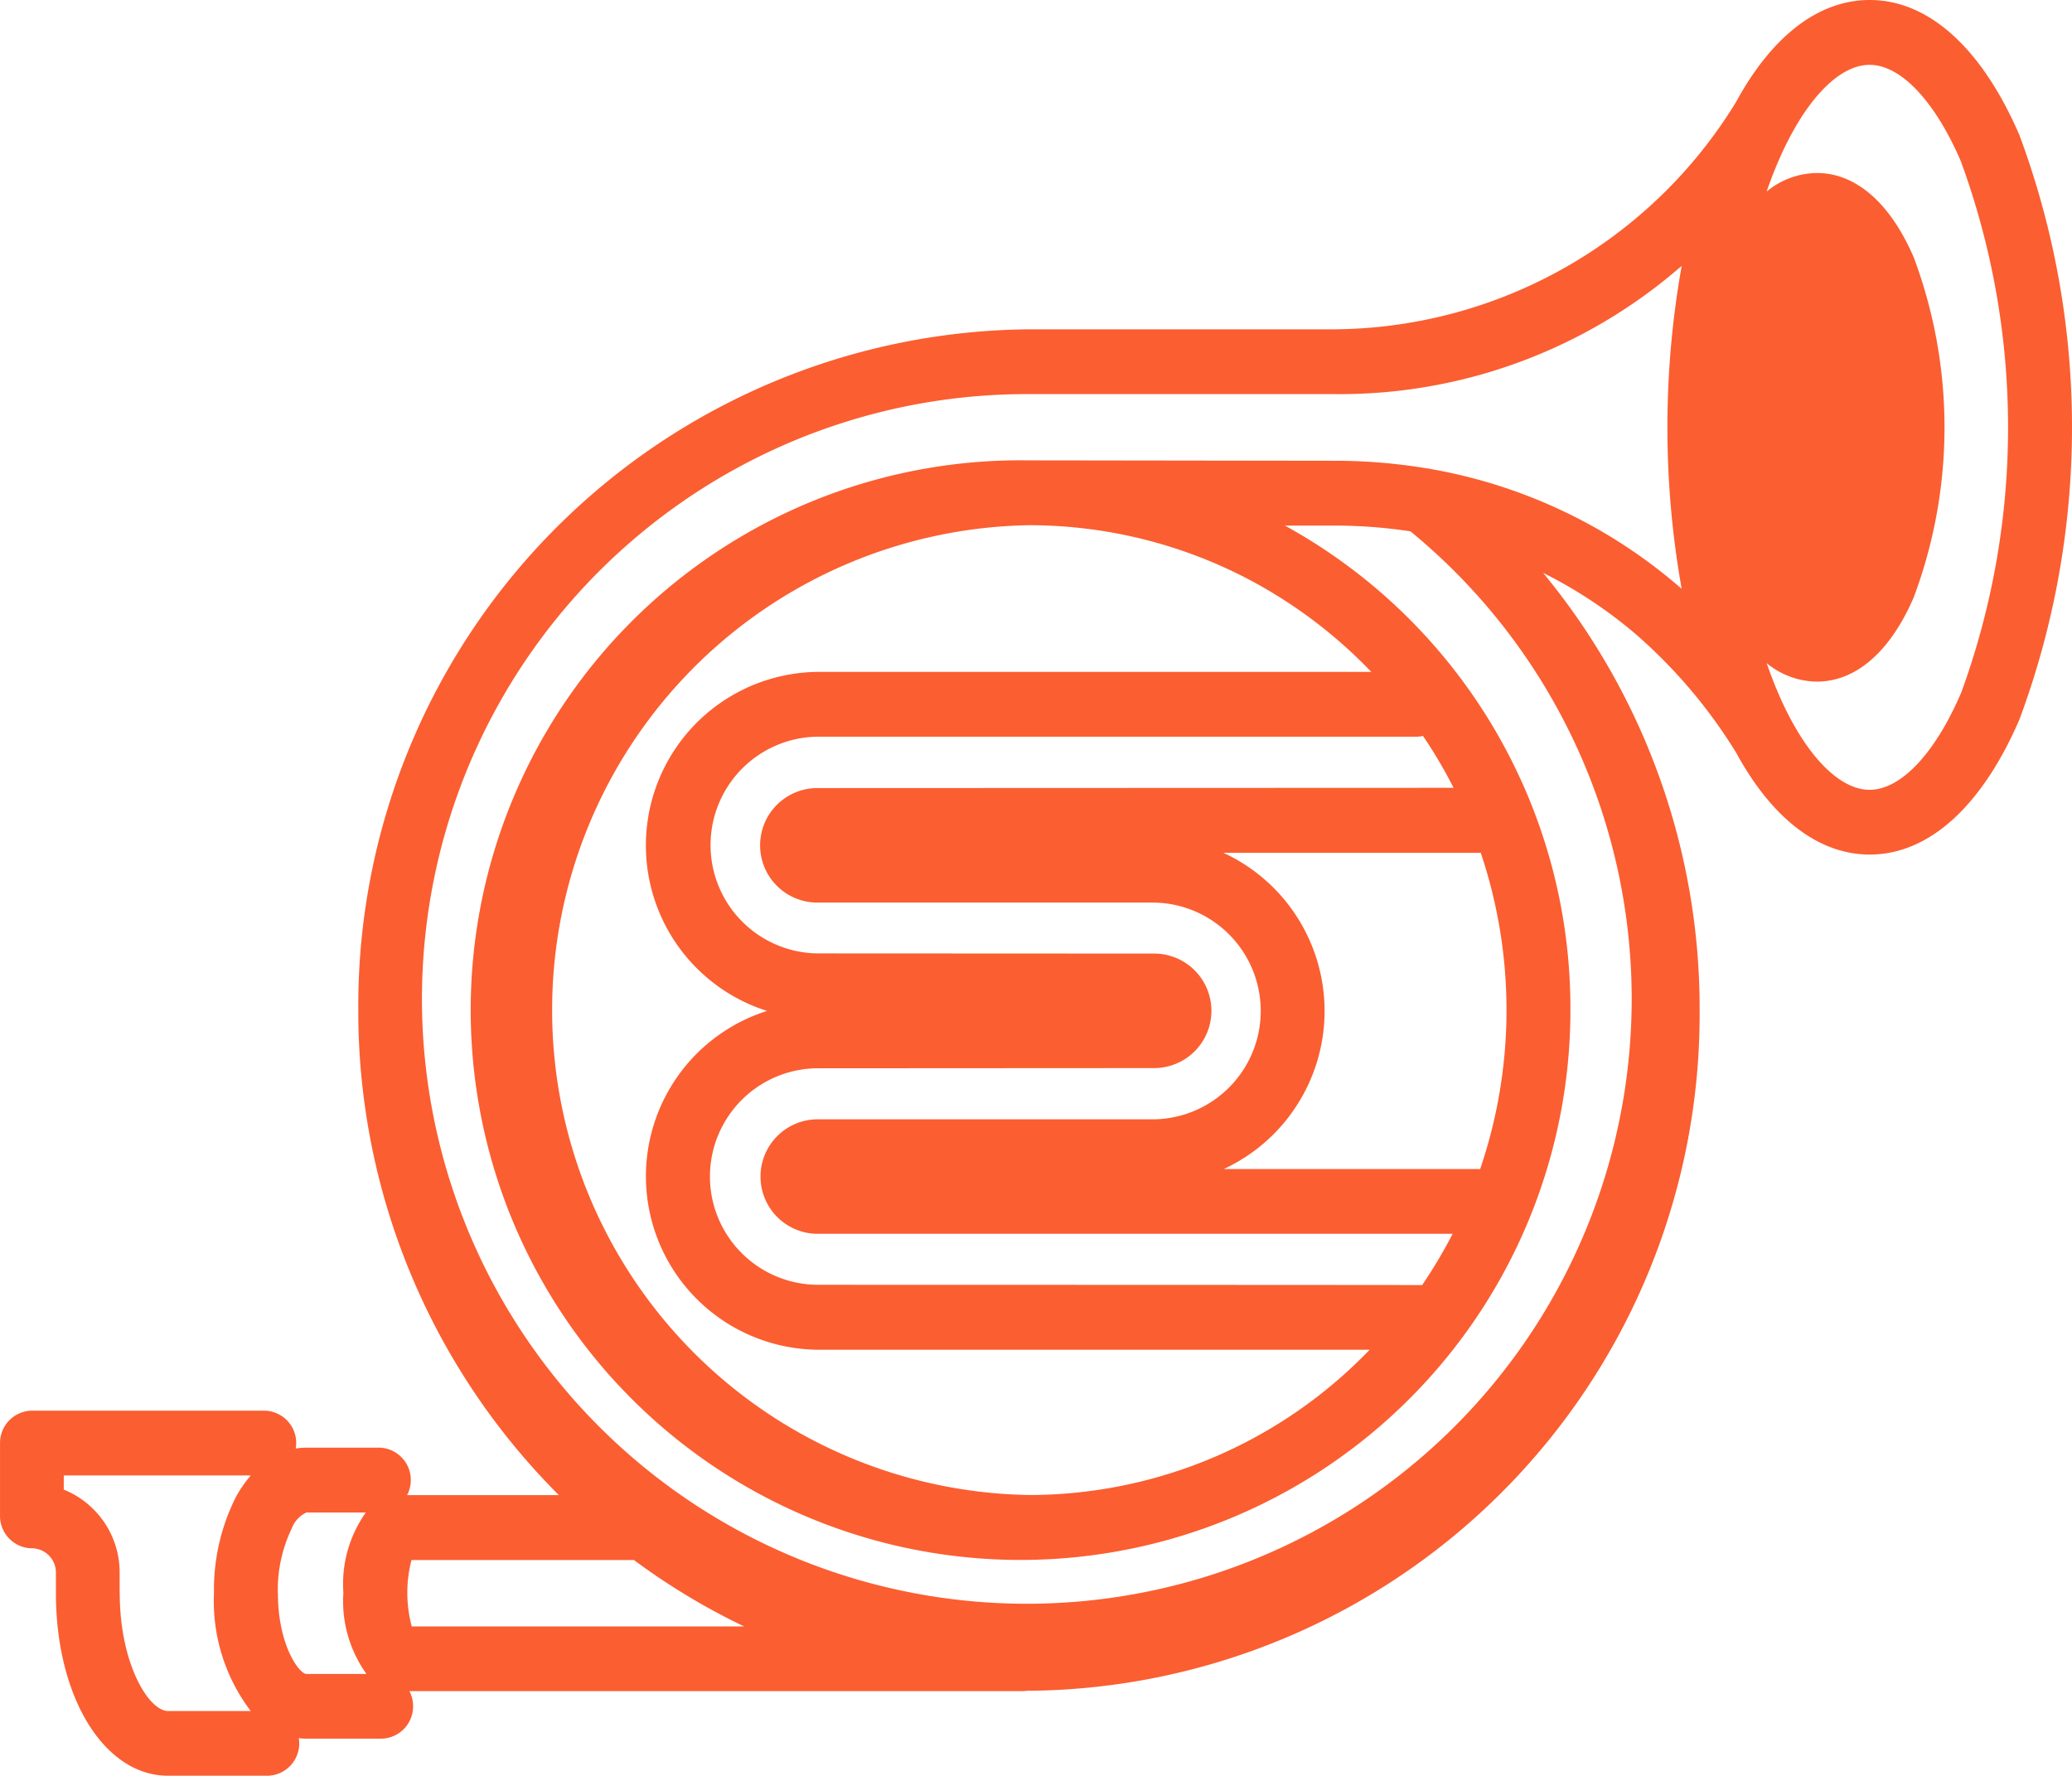 <svg xmlns="http://www.w3.org/2000/svg" width="77" height="66" viewBox="0 0 77 66">
  <defs>
    <style>
      .cls-1 {
        fill: #fb5e31;
        fill-rule: evenodd;
      }
    </style>
  </defs>
  <path id="Forma_1" data-name="Forma 1" class="cls-1" d="M259.046,181.02c-1.4-3.238-3.373-5.02-5.564-5.02-1.9,0-3.633,1.338-4.972,3.8a17.642,17.642,0,0,1-14.927,8.439H222.238a25.144,25.144,0,0,0-24.923,25.3,25.414,25.414,0,0,0,7.454,18.027h-5.64a1.211,1.211,0,0,0,.137-0.56,1.2,1.2,0,0,0-1.187-1.205h-2.69a2.429,2.429,0,0,0-.4.034,1.174,1.174,0,0,0,.019-0.208,1.2,1.2,0,0,0-1.187-1.2h-8.633a1.2,1.2,0,0,0-1.187,1.2v2.71a1.2,1.2,0,0,0,1.187,1.205,0.9,0.9,0,0,1,.89.9v0.765c0,3.87,1.793,6.788,4.171,6.788h3.684a1.2,1.2,0,0,0,1.187-1.205,1.213,1.213,0,0,0-.016-0.192,2.252,2.252,0,0,0,.286.019h2.775a1.2,1.2,0,0,0,1.187-1.205,1.215,1.215,0,0,0-.137-0.561h22.77a1.224,1.224,0,0,0,.173-0.014h0.081a25.144,25.144,0,0,0,24.923-25.3,25.416,25.416,0,0,0-5.817-16.247,17.026,17.026,0,0,1,3.451,2.285,19.1,19.1,0,0,1,3.72,4.393c1.337,2.456,3.071,3.791,4.967,3.791,2.192,0,4.167-1.783,5.564-5.021A31.162,31.162,0,0,0,259.046,181.02Zm-70.6,54.192v-0.765a3.318,3.318,0,0,0-2.076-3.086v-0.526h6.95a4.46,4.46,0,0,0-.568.829,7.672,7.672,0,0,0-.8,3.548,6.743,6.743,0,0,0,1.366,4.378h-3.072C189.532,239.59,188.45,237.844,188.45,235.212Zm5.878,0a5.288,5.288,0,0,1,.514-2.4,1.077,1.077,0,0,1,.547-0.6h2.21a4.582,4.582,0,0,0-.834,2.979,4.648,4.648,0,0,0,.857,3.02h-2.233C195.125,238.212,194.328,237.148,194.328,235.212Zm4.978,1.234a4.835,4.835,0,0,1-.01-2.468h8.267a24.864,24.864,0,0,0,4.095,2.468H199.306Zm37.909-43.007a1.361,1.361,0,0,0-.2-0.034,20.719,20.719,0,0,0-3.428-.281l-11.348-.015a20.434,20.434,0,1,0,20.125,20.432,20.463,20.463,0,0,0-10.611-18.008h1.834a18.742,18.742,0,0,1,2.833.214,22.478,22.478,0,1,1-14.181-5.1h11.345a19.33,19.33,0,0,0,12.815-4.68l0.1-.083a34.19,34.19,0,0,0,0,12l-0.091-.079A19.194,19.194,0,0,0,237.215,193.439Zm1.757,26.007h-9.488a6.477,6.477,0,0,0-.016-11.752l9.564,0a18.322,18.322,0,0,1-.023,11.756h-0.037Zm-24.593-14.158a2.128,2.128,0,0,0,0,4.256h12.512a4.028,4.028,0,0,1,0,8.055H214.344a2.128,2.128,0,0,0,0,4.255h23.639a18.4,18.4,0,0,1-1.133,1.906c-0.049-.007-22.506-0.011-22.506-0.011a4.024,4.024,0,0,1,0-8.047l12.547-.007a2.128,2.128,0,0,0,0-4.256l-12.547-.006a4.028,4.028,0,0,1,0-8.054h22.282a1.124,1.124,0,0,0,.254-0.029c0.076,0.112.152,0.224,0.225,0.337a18.116,18.116,0,0,1,.913,1.592Zm-0.036-4.317a6.451,6.451,0,0,0-1.833,12.6,6.446,6.446,0,0,0,1.833,12.591H234.9a17.568,17.568,0,0,1-12.658,5.4,18.024,18.024,0,0,1,0-36.043,17.559,17.559,0,0,1,8.325,2.1,17.873,17.873,0,0,1,4.393,3.351H214.343Zm42.528,0.805c-0.966,2.24-2.233,3.577-3.389,3.577s-2.423-1.337-3.389-3.577c-0.156-.361-0.3-0.74-0.437-1.132a2.984,2.984,0,0,0,1.868.688c1.45,0,2.73-1.114,3.6-3.136a18.028,18.028,0,0,0,0-12.629c-0.872-2.023-2.152-3.137-3.6-3.137a2.981,2.981,0,0,0-1.868.689c0.136-.392.281-0.771,0.437-1.132,0.966-2.24,2.233-3.577,3.389-3.577s2.423,1.337,3.389,3.577A28.77,28.77,0,0,1,256.871,201.776Z" transform="translate(-184 -176)"/>
</svg>
